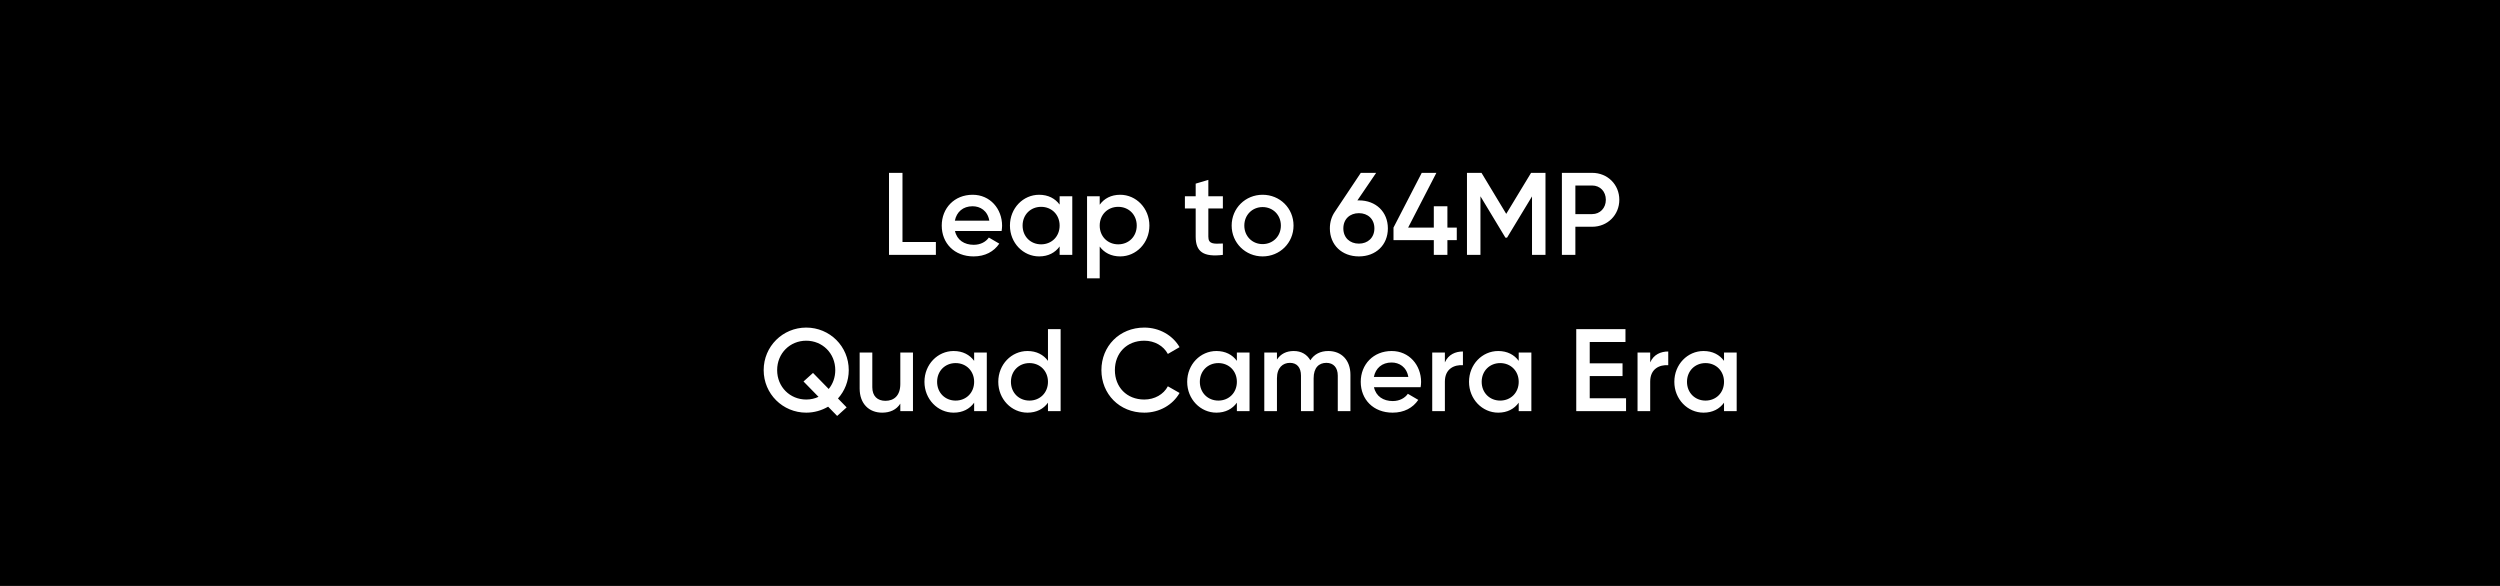 <?xml version="1.0" encoding="UTF-8"?>
<svg width="2560px" height="600px" viewBox="0 0 2560 600" version="1.1" xmlns="http://www.w3.org/2000/svg" xmlns:xlink="http://www.w3.org/1999/xlink">
    <!-- Generator: Sketch 54.1 (76490) - https://sketchapp.com -->
    <title>形状结合</title>
    <desc>Created with Sketch.</desc>
    <g id="pc_2560_realmeXT" stroke="none" stroke-width="1" fill="none" fill-rule="evenodd">
        <g id="pc_1920_realmeXT" transform="translate(0, -2504)" fill="#000000">
            <g id="03_title" transform="translate(0, 2504)">
                <path d="M0,0 L2560,0 L2560,600 L0,600 L0,0 Z M924.14,247.8 L924.14,177 L910.34,177 L910.34,261 L958.34,261 L958.34,247.8 L924.14,247.8 Z M977.9,236.52 L1025.66,236.52 C1025.9,234.84 1026.14,232.92 1026.14,231.12 C1026.14,213.84 1013.9,199.44 996.02,199.44 C977.18,199.44 964.34,213.24 964.34,231 C964.34,249 977.18,262.56 996.98,262.56 C1008.74,262.56 1017.74,257.64 1023.26,249.48 L1012.58,243.24 C1009.7,247.44 1004.3,250.68 997.1,250.68 C987.5,250.68 979.94,245.88 977.9,236.52 Z M977.78,225.96 C979.58,216.96 986.18,211.2 995.9,211.2 C1003.7,211.2 1011.26,215.64 1013.06,225.96 L977.78,225.96 Z M1085.06,201 L1085.06,209.52 C1080.5,203.28 1073.42,199.44 1064.06,199.44 C1047.74,199.44 1034.18,213.12 1034.18,231 C1034.18,248.76 1047.74,262.56 1064.06,262.56 C1073.42,262.56 1080.5,258.72 1085.06,252.36 L1085.06,261 L1098.02,261 L1098.02,201 L1085.06,201 Z M1066.1,250.2 C1055.3,250.2 1047.14,242.16 1047.14,231 C1047.14,219.84 1055.3,211.8 1066.1,211.8 C1076.9,211.8 1085.06,219.84 1085.06,231 C1085.06,242.16 1076.9,250.2 1066.1,250.2 Z M1147.1,199.44 C1137.74,199.44 1130.66,203.28 1126.1,209.64 L1126.1,201 L1113.14,201 L1113.14,285 L1126.1,285 L1126.1,252.48 C1130.66,258.72 1137.74,262.56 1147.1,262.56 C1163.42,262.56 1176.98,248.88 1176.98,231 C1176.98,213.24 1163.42,199.44 1147.1,199.44 Z M1145.06,250.2 C1134.26,250.2 1126.1,242.16 1126.1,231 C1126.1,219.84 1134.26,211.8 1145.06,211.8 C1155.86,211.8 1164.02,219.84 1164.02,231 C1164.02,242.16 1155.86,250.2 1145.06,250.2 Z M1252.22,213.48 L1252.22,201 L1237.34,201 L1237.34,184.2 L1224.38,188.04 L1224.38,201 L1213.34,201 L1213.34,213.48 L1224.38,213.48 L1224.38,242.28 C1224.38,257.88 1232.3,263.4 1252.22,261 L1252.22,249.36 C1242.38,249.84 1237.34,249.96 1237.34,242.28 L1237.34,213.48 L1252.22,213.48 Z M1292.9,262.56 C1310.54,262.56 1324.58,248.76 1324.58,231 C1324.58,213.12 1310.54,199.44 1292.9,199.44 C1275.38,199.44 1261.22,213.12 1261.22,231 C1261.22,248.76 1275.38,262.56 1292.9,262.56 Z M1292.9,249.96 C1282.34,249.96 1274.18,241.92 1274.18,231 C1274.18,220.08 1282.34,212.04 1292.9,212.04 C1303.46,212.04 1311.62,220.08 1311.62,231 C1311.62,241.92 1303.46,249.96 1292.9,249.96 Z M1391.54,205.2 L1389.98,205.2 L1409.18,177 L1393.46,177 L1366.82,216.96 C1363.58,221.64 1361.78,227.4 1361.78,233.88 C1361.78,250.8 1374.02,262.56 1391.54,262.56 C1408.94,262.56 1421.18,250.8 1421.18,233.88 C1421.18,216.96 1408.94,205.2 1391.54,205.2 Z M1391.54,249.48 C1382.3,249.48 1375.58,243.48 1375.58,233.88 C1375.58,224.28 1382.3,218.28 1391.54,218.28 C1400.66,218.28 1407.38,224.28 1407.38,233.88 C1407.38,243.36 1400.66,249.48 1391.54,249.48 Z M1491.74,233.04 L1482.14,233.04 L1482.14,211.2 L1468.22,211.2 L1468.22,233.04 L1441.94,233.04 L1470.86,177 L1455.86,177 L1426.94,233.04 L1426.94,245.88 L1468.22,245.88 L1468.22,261 L1482.14,261 L1482.14,245.88 L1491.74,245.88 L1491.74,233.04 Z M1582.58,177 L1567.82,177 L1542.38,219 L1517.06,177 L1502.18,177 L1502.18,261 L1515.98,261 L1515.98,201 L1541.54,243.36 L1543.22,243.36 L1568.78,201.12 L1568.78,261 L1582.58,261 L1582.58,177 Z M1630.34,177 L1599.38,177 L1599.38,261 L1613.18,261 L1613.18,232.2 L1630.34,232.2 C1646.18,232.2 1658.18,220.08 1658.18,204.6 C1658.18,189 1646.18,177 1630.34,177 Z M1630.34,219.24 L1613.18,219.24 L1613.18,189.96 L1630.34,189.96 C1638.5,189.96 1644.38,196.08 1644.38,204.6 C1644.38,213 1638.5,219.24 1630.34,219.24 Z M869.12,379 C869.12,354.64 849.68,335.44 825.56,335.44 C801.56,335.44 782,354.64 782,379 C782,403.36 801.56,422.56 825.56,422.56 C833.72,422.56 841.4,420.28 848,416.44 L857.24,425.92 L866.96,417.16 L858.08,408.04 C864.92,400.48 869.12,390.28 869.12,379 Z M825.56,409.12 C809,409.12 795.8,396.28 795.8,379 C795.8,361.72 809,348.88 825.56,348.88 C842.12,348.88 855.32,361.72 855.32,379 C855.32,386.56 852.8,393.16 848.6,398.32 L832.52,381.88 L822.8,390.64 L838.16,406.36 C834.32,408.16 830.12,409.12 825.56,409.12 Z M921.92,361 L921.92,393.16 C921.92,405.4 915.2,410.44 906.68,410.44 C898.52,410.44 893.24,405.64 893.24,396.52 L893.24,361 L880.28,361 L880.28,397.84 C880.28,413.44 889.88,422.56 903.32,422.56 C911.48,422.56 917.96,419.56 921.92,413.32 L921.92,421 L934.88,421 L934.88,361 L921.92,361 Z M997.52,361 L997.52,369.52 C992.96,363.28 985.88,359.44 976.52,359.44 C960.2,359.44 946.64,373.12 946.64,391 C946.64,408.76 960.2,422.56 976.52,422.56 C985.88,422.56 992.96,418.72 997.52,412.36 L997.52,421 L1010.48,421 L1010.48,361 L997.52,361 Z M978.56,410.2 C967.76,410.2 959.6,402.16 959.6,391 C959.6,379.84 967.76,371.8 978.56,371.8 C989.36,371.8 997.52,379.84 997.52,391 C997.52,402.16 989.36,410.2 978.56,410.2 Z M1073.12,337 L1073.12,369.52 C1068.56,363.28 1061.48,359.44 1052.12,359.44 C1035.8,359.44 1022.24,373.12 1022.24,391 C1022.24,408.76 1035.8,422.56 1052.12,422.56 C1061.48,422.56 1068.56,418.72 1073.12,412.36 L1073.12,421 L1086.08,421 L1086.08,337 L1073.12,337 Z M1054.16,410.2 C1043.36,410.2 1035.2,402.16 1035.2,391 C1035.2,379.84 1043.36,371.8 1054.16,371.8 C1064.96,371.8 1073.12,379.84 1073.12,391 C1073.12,402.16 1064.96,410.2 1054.16,410.2 Z M1171.76,422.56 C1187.24,422.56 1200.92,414.64 1207.88,402.4 L1195.88,395.56 C1191.56,403.84 1182.32,409.12 1171.76,409.12 C1153.64,409.12 1141.64,396.28 1141.64,379 C1141.64,361.72 1153.64,348.88 1171.76,348.88 C1182.32,348.88 1191.44,354.16 1195.88,362.44 L1207.88,355.48 C1200.8,343.24 1187.12,335.44 1171.76,335.44 C1146.2,335.44 1127.84,354.64 1127.84,379 C1127.84,403.36 1146.2,422.56 1171.76,422.56 Z M1266.56,361 L1266.56,369.52 C1262,363.28 1254.92,359.44 1245.56,359.44 C1229.24,359.44 1215.68,373.12 1215.68,391 C1215.68,408.76 1229.24,422.56 1245.56,422.56 C1254.92,422.56 1262,418.72 1266.56,412.36 L1266.56,421 L1279.52,421 L1279.52,361 L1266.56,361 Z M1247.6,410.2 C1236.8,410.2 1228.64,402.16 1228.64,391 C1228.64,379.84 1236.8,371.8 1247.6,371.8 C1258.4,371.8 1266.56,379.84 1266.56,391 C1266.56,402.16 1258.4,410.2 1247.6,410.2 Z M1360.16,359.44 C1352.12,359.44 1345.76,362.68 1341.8,368.92 C1338.32,362.92 1332.56,359.44 1324.76,359.44 C1317.32,359.44 1311.44,362.32 1307.6,368.2 L1307.6,361 L1294.64,361 L1294.64,421 L1307.6,421 L1307.6,387.4 C1307.6,376.48 1313.6,371.56 1320.92,371.56 C1328,371.56 1332.2,376.24 1332.2,384.64 L1332.2,421 L1345.16,421 L1345.16,387.4 C1345.16,376.48 1350.56,371.56 1358.24,371.56 C1365.32,371.56 1369.88,376.24 1369.88,384.64 L1369.88,421 L1382.84,421 L1382.84,383.8 C1382.84,368.8 1373.72,359.44 1360.16,359.44 Z M1406.96,396.52 L1454.72,396.52 C1454.96,394.84 1455.2,392.92 1455.2,391.12 C1455.2,373.84 1442.96,359.44 1425.08,359.44 C1406.24,359.44 1393.4,373.24 1393.4,391 C1393.4,409 1406.24,422.56 1426.04,422.56 C1437.8,422.56 1446.8,417.64 1452.32,409.48 L1441.64,403.24 C1438.76,407.44 1433.36,410.68 1426.16,410.68 C1416.56,410.68 1409,405.88 1406.96,396.52 Z M1406.84,385.96 C1408.64,376.96 1415.24,371.2 1424.96,371.2 C1432.76,371.2 1440.32,375.64 1442.12,385.96 L1406.84,385.96 Z M1479.56,371.08 L1479.56,361 L1466.6,361 L1466.6,421 L1479.56,421 L1479.56,390.76 C1479.56,377.32 1489.52,373.36 1498.04,373.96 L1498.04,359.92 C1490.48,359.92 1483.16,362.92 1479.56,371.08 Z M1555.16,361 L1555.16,369.52 C1550.6,363.28 1543.52,359.44 1534.16,359.44 C1517.84,359.44 1504.28,373.12 1504.28,391 C1504.28,408.76 1517.84,422.56 1534.16,422.56 C1543.52,422.56 1550.6,418.72 1555.16,412.36 L1555.16,421 L1568.12,421 L1568.12,361 L1555.16,361 Z M1536.2,410.2 C1525.4,410.2 1517.24,402.16 1517.24,391 C1517.24,379.84 1525.4,371.8 1536.2,371.8 C1547,371.8 1555.16,379.84 1555.16,391 C1555.16,402.16 1547,410.2 1536.2,410.2 Z M1627.88,407.8 L1627.88,385.12 L1661.48,385.12 L1661.48,372.04 L1627.88,372.04 L1627.88,350.2 L1664.48,350.2 L1664.48,337 L1614.08,337 L1614.08,421 L1665.08,421 L1665.08,407.8 L1627.88,407.8 Z M1689.8,371.08 L1689.8,361 L1676.84,361 L1676.84,421 L1689.8,421 L1689.8,390.76 C1689.8,377.32 1699.76,373.36 1708.28,373.96 L1708.28,359.92 C1700.72,359.92 1693.4,362.92 1689.8,371.08 Z M1765.4,361 L1765.4,369.52 C1760.84,363.28 1753.76,359.44 1744.4,359.44 C1728.08,359.44 1714.52,373.12 1714.52,391 C1714.52,408.76 1728.08,422.56 1744.4,422.56 C1753.76,422.56 1760.84,418.72 1765.4,412.36 L1765.4,421 L1778.36,421 L1778.36,361 L1765.4,361 Z M1746.44,410.2 C1735.64,410.2 1727.48,402.16 1727.48,391 C1727.48,379.84 1735.64,371.8 1746.44,371.8 C1757.24,371.8 1765.4,379.84 1765.4,391 C1765.4,402.16 1757.24,410.2 1746.44,410.2 Z" id="形状结合"></path>
            </g>
        </g>
    </g>
</svg>
